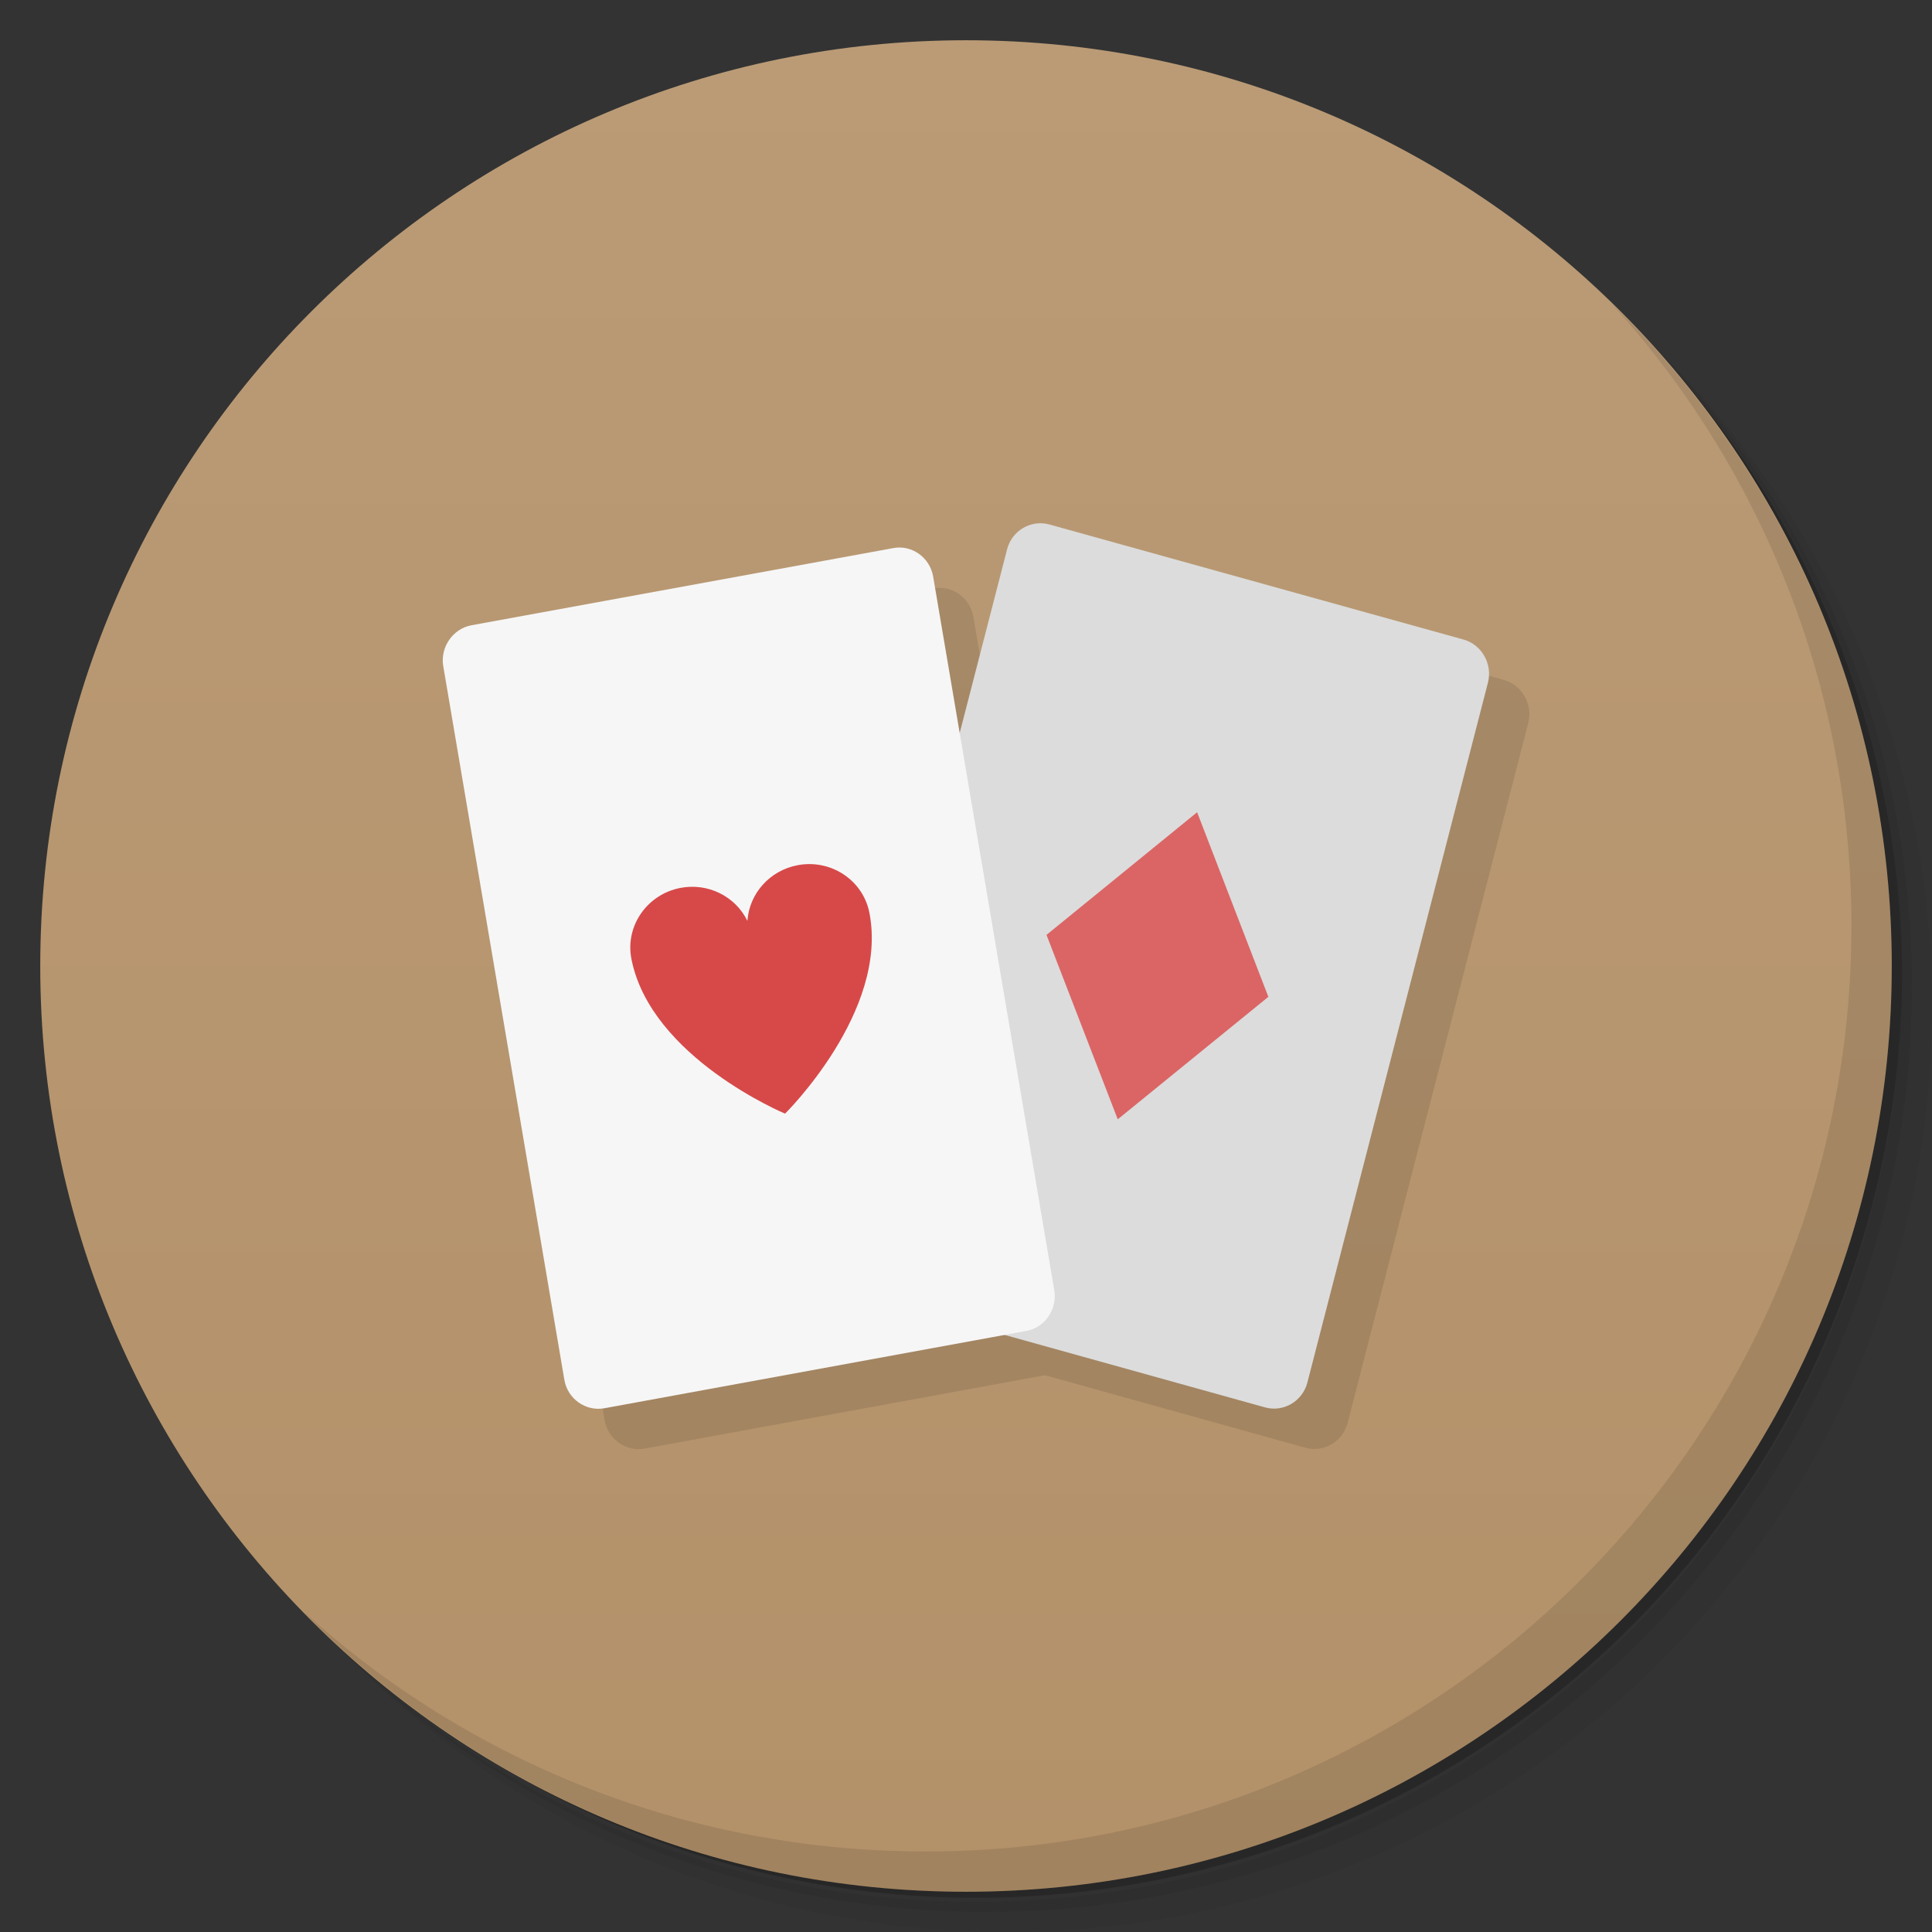 <svg viewBox="0 0 48 48" xmlns="http://www.w3.org/2000/svg">
 <rect x="0" y="0" width="48" height="48" fill="#333333" stroke="none"/>
 <defs>
  <linearGradient id="linearGradient3764" x1="1" x2="47" gradientTransform="matrix(0 -1 1 0 -1.5e-6 48)" gradientUnits="userSpaceOnUse">
   <stop style="stop-color:#b39169" offset="0"/>
   <stop style="stop-color:#ba9b76" offset="1"/>
  </linearGradient>
 </defs>
 <path d="m36.31 5c5.859 4.062 9.688 10.831 9.688 18.5 0 12.426-10.07 22.5-22.5 22.5-7.669 0-14.438-3.828-18.5-9.688 1.037 1.822 2.306 3.499 3.781 4.969 4.085 3.712 9.514 5.969 15.469 5.969 12.703 0 23-10.298 23-23 0-5.954-2.256-11.384-5.969-15.469-1.469-1.475-3.147-2.744-4.969-3.781zm4.969 3.781c3.854 4.113 6.219 9.637 6.219 15.719 0 12.703-10.297 23-23 23-6.081 0-11.606-2.364-15.719-6.219 4.16 4.144 9.883 6.719 16.219 6.719 12.703 0 23-10.298 23-23 0-6.335-2.575-12.06-6.719-16.219z" style="opacity:.05"/>
 <path d="m41.28 8.781c3.712 4.085 5.969 9.514 5.969 15.469 0 12.703-10.297 23-23 23-5.954 0-11.384-2.256-15.469-5.969 4.113 3.854 9.637 6.219 15.719 6.219 12.703 0 23-10.298 23-23 0-6.081-2.364-11.606-6.219-15.719z" style="opacity:.1"/>
 <path d="m31.25 2.375c8.615 3.154 14.75 11.417 14.75 21.13 0 12.426-10.07 22.5-22.5 22.5-9.708 0-17.971-6.135-21.12-14.75a23 23 0 0 0 44.875-7 23 23 0 0 0-16-21.875z" style="opacity:.2"/>
 <path d="m24 1c12.703 0 23 10.297 23 23s-10.297 23-23 23-23-10.297-23-23 10.297-23 23-23z" style="fill:url(#linearGradient3764)"/>
 <g transform="translate(1,1)">
  <g style="opacity:.1">
   <path transform="translate(-1,-1)" d="m26.732 14.01c-0.33 0.047-0.618 0.288-0.709 0.631l-1.18 4.572-0.66-3.891c-0.082-0.469-0.527-0.789-0.988-0.703l-10.484 1.918c-0.461 0.086-0.777 0.547-0.699 1.012l3.01 17.738c0.082 0.469 0.527 0.785 0.992 0.703l9.947-1.822 6.473 1.801c0.453 0.125 0.926-0.152 1.047-0.613l4.488-17.395c0.117-0.465-0.156-0.945-0.609-1.07l-10.289-2.859c-0.113-0.031-0.228-0.037-0.338-0.021z"/>
  </g>
 </g>
 <path d="m40.03 7.531c3.712 4.084 5.969 9.514 5.969 15.469 0 12.703-10.297 23-23 23-5.954 0-11.384-2.256-15.469-5.969 4.178 4.291 10.01 6.969 16.469 6.969 12.703 0 23-10.298 23-23 0-6.462-2.677-12.291-6.969-16.469z" style="opacity:.1"/>
 <g transform="translate(-0)">
  <path d="m26.07 13.03c-0.453-0.125-0.926 0.152-1.047 0.609l-4.488 17.395c-0.117 0.457 0.156 0.945 0.609 1.07l10.289 2.863c0.453 0.125 0.926-0.152 1.047-0.613l4.488-17.395c0.117-0.465-0.156-0.945-0.609-1.07m-10.289-2.863" style="fill:#dcdcdc"/>
  <path d="m29.742 20.18-3.742 3.047 1.77 4.582 3.742-3.043m-1.77-4.586" style="fill:#db6565"/>
  <path d="m11.711 15.535c-0.461 0.086-0.777 0.547-0.699 1.012l3.01 17.738c0.082 0.469 0.527 0.785 0.992 0.703l10.488-1.922c0.461-0.082 0.77-0.543 0.691-1.012l-3.01-17.734c-0.082-0.469-0.527-0.789-0.988-0.703m-10.492 1.918" style="fill:#f6f6f6"/>
 </g>
 <path d="m16.903 22.06c-0.83 0.161-1.375 0.95-1.216 1.763 0.479 2.454 3.818 3.845 3.818 3.845s2.574-2.536 2.095-4.99c-0.159-0.813-0.96-1.342-1.791-1.181-0.684 0.132-1.193 0.7-1.24 1.382-0.299-0.614-0.984-0.951-1.667-0.819z" style="fill:#d74949"/>
</svg>
